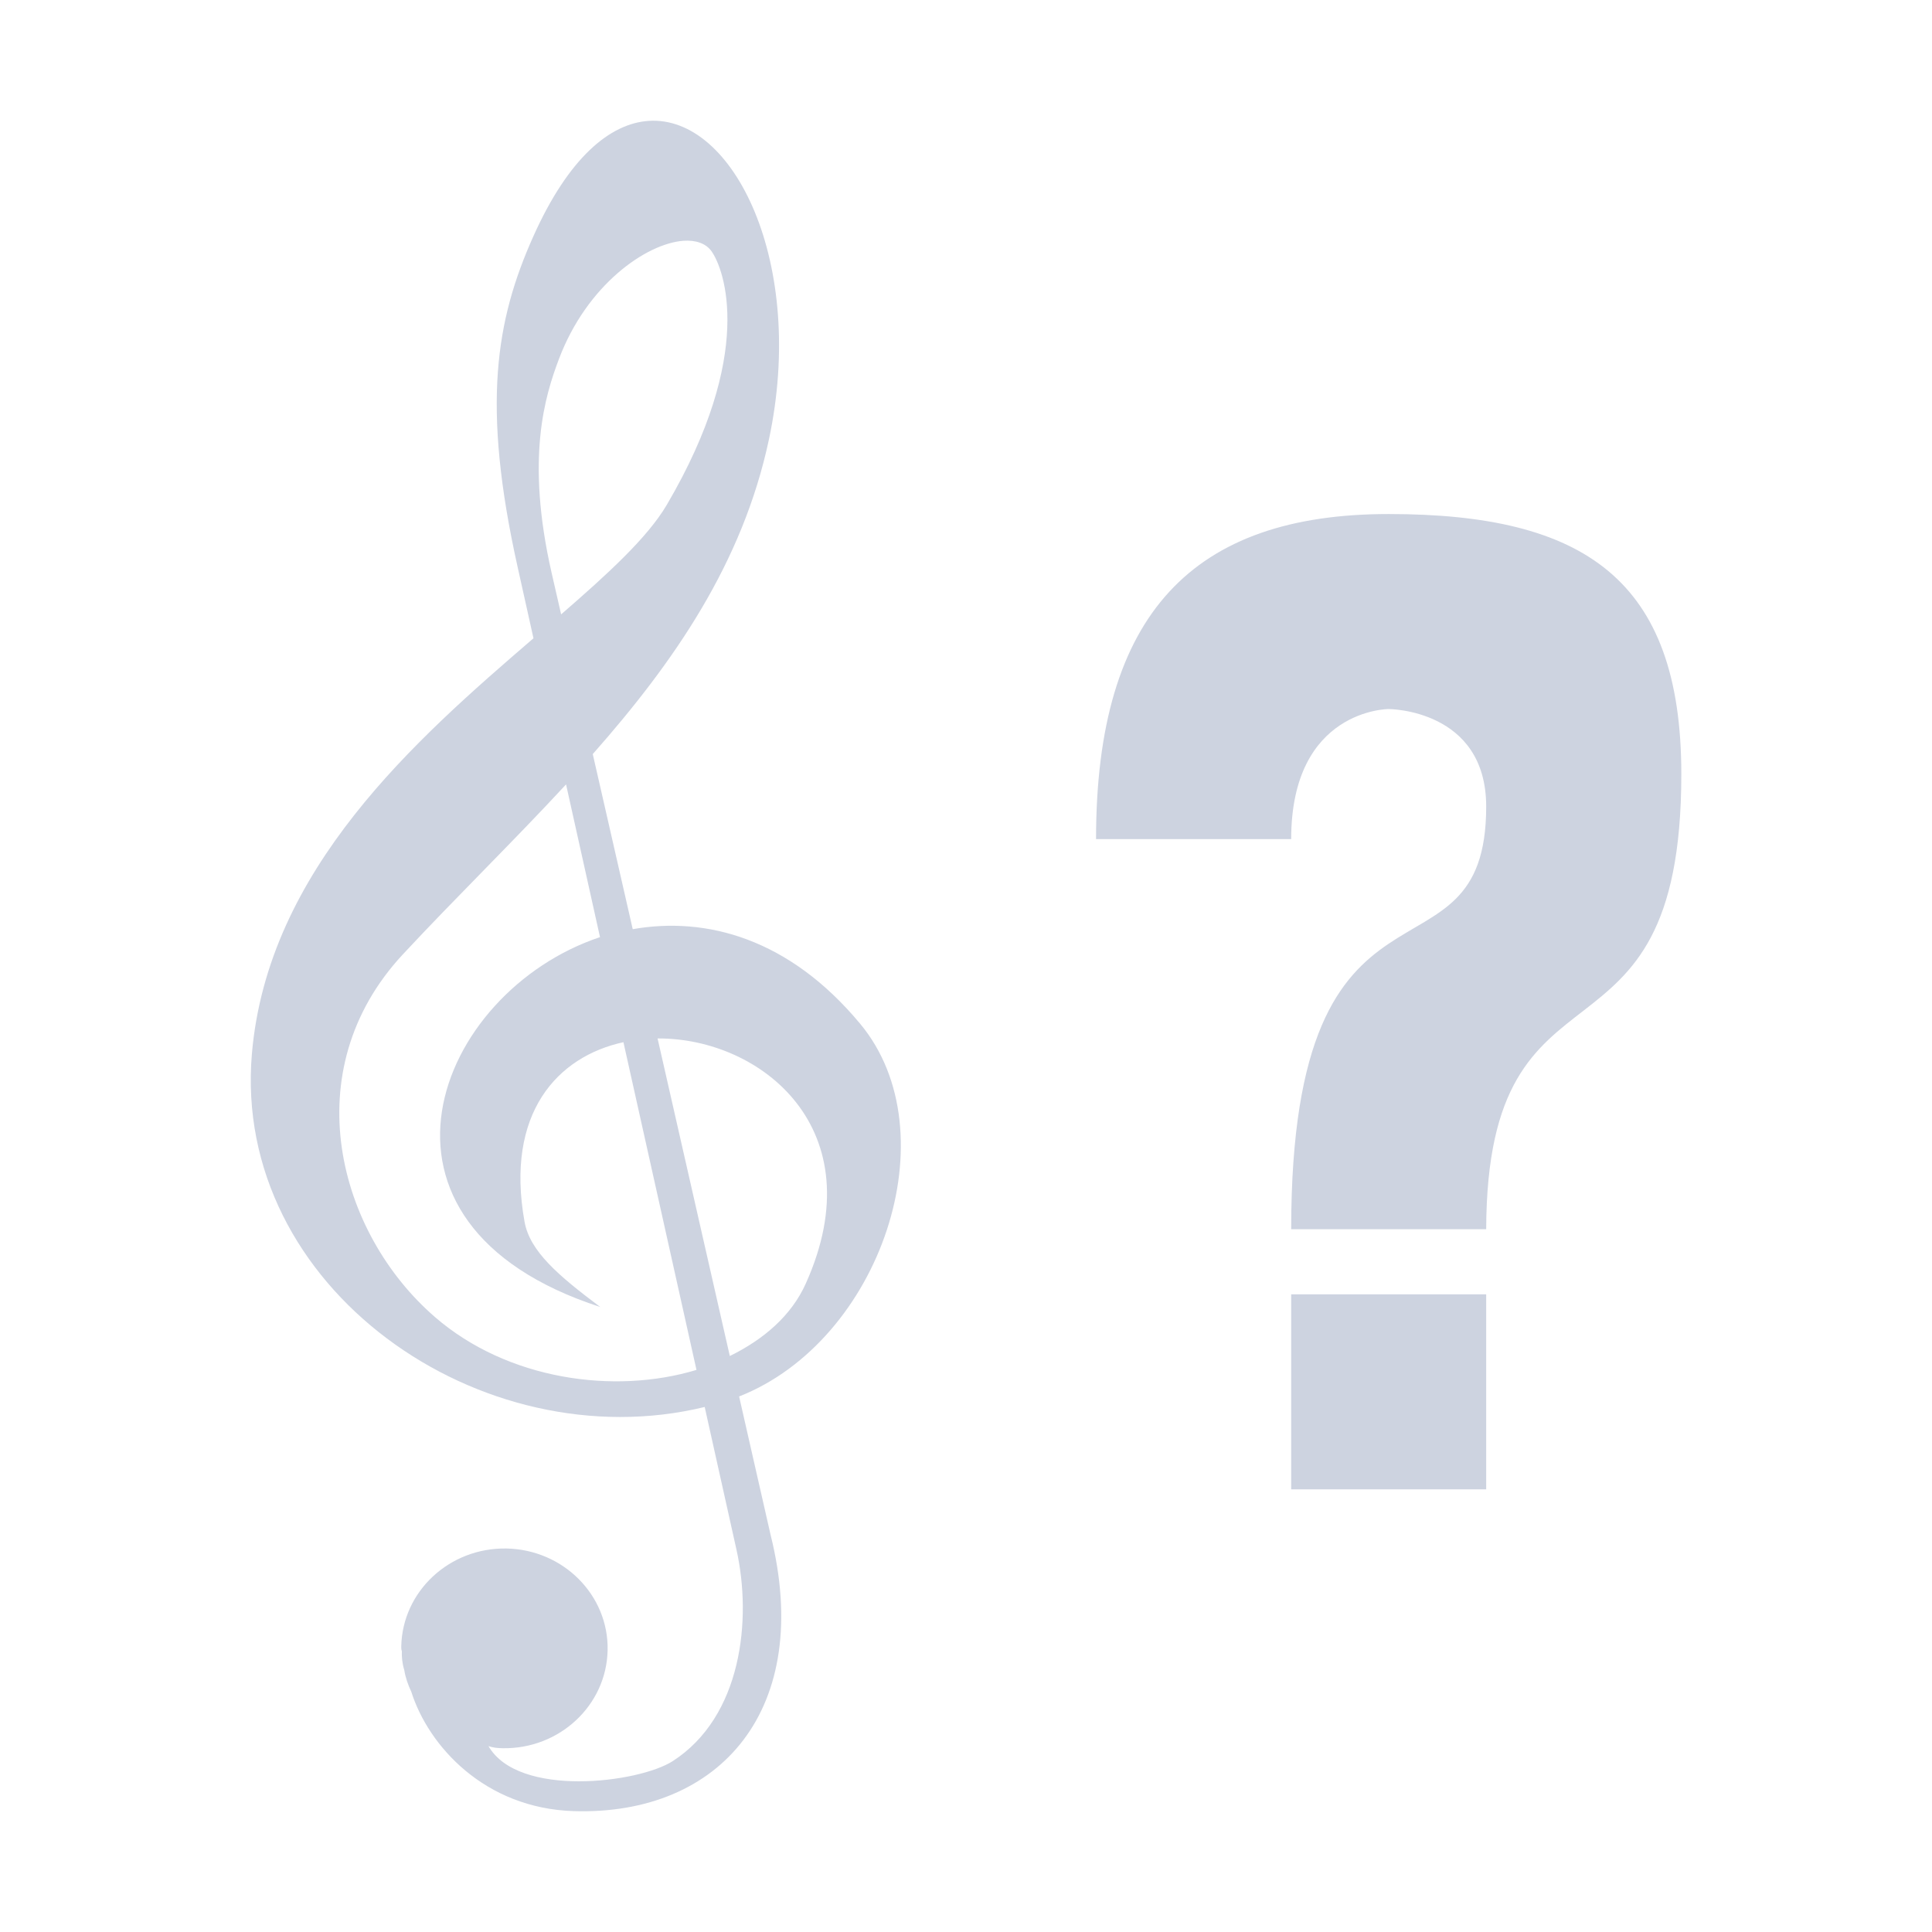 <svg xmlns="http://www.w3.org/2000/svg" width="16" height="16" version="1.1">
 <defs>
   <style id="current-color-scheme" type="text/css">
   .ColorScheme-Text { color: #cdd3e0; } .ColorScheme-Highlight { color:#5294e2; }
  </style>
  <linearGradient id="arrongin" x1="0%" x2="0%" y1="0%" y2="100%">
   <stop offset="0%" style="stop-color:#dd9b44; stop-opacity:1"/>
   <stop offset="100%" style="stop-color:#ad6c16; stop-opacity:1"/>
  </linearGradient>
  <linearGradient id="aurora" x1="0%" x2="0%" y1="0%" y2="100%">
   <stop offset="0%" style="stop-color:#09D4DF; stop-opacity:1"/>
   <stop offset="100%" style="stop-color:#9269F4; stop-opacity:1"/>
  </linearGradient>
  <linearGradient id="cyberneon" x1="0%" x2="0%" y1="0%" y2="100%">
    <stop offset="0" style="stop-color:#0abdc6; stop-opacity:1"/>
    <stop offset="1" style="stop-color:#ea00d9; stop-opacity:1"/>
  </linearGradient>
  <linearGradient id="fitdance" x1="0%" x2="0%" y1="0%" y2="100%">
   <stop offset="0%" style="stop-color:#1AD6AB; stop-opacity:1"/>
   <stop offset="100%" style="stop-color:#329DB6; stop-opacity:1"/>
  </linearGradient>
  <linearGradient id="oomox" x1="0%" x2="0%" y1="0%" y2="100%">
   <stop offset="0%" style="stop-color:#efefe7; stop-opacity:1"/>
   <stop offset="100%" style="stop-color:#8f8f8b; stop-opacity:1"/>
  </linearGradient>
  <linearGradient id="rainblue" x1="0%" x2="0%" y1="0%" y2="100%">
   <stop offset="0%" style="stop-color:#00F260; stop-opacity:1"/>
   <stop offset="100%" style="stop-color:#0575E6; stop-opacity:1"/>
  </linearGradient>
  <linearGradient id="sunrise" x1="0%" x2="0%" y1="0%" y2="100%">
   <stop offset="0%" style="stop-color: #FF8501; stop-opacity:1"/>
   <stop offset="100%" style="stop-color: #FFCB01; stop-opacity:1"/>
  </linearGradient>
  <linearGradient id="telinkrin" x1="0%" x2="0%" y1="0%" y2="100%">
   <stop offset="0%" style="stop-color: #b2ced6; stop-opacity:1"/>
   <stop offset="100%" style="stop-color: #6da5b7; stop-opacity:1"/>
  </linearGradient>
  <linearGradient id="60spsycho" x1="0%" x2="0%" y1="0%" y2="100%">
   <stop offset="0%" style="stop-color: #df5940; stop-opacity:1"/>
   <stop offset="25%" style="stop-color: #d8d15f; stop-opacity:1"/>
   <stop offset="50%" style="stop-color: #e9882a; stop-opacity:1"/>
   <stop offset="100%" style="stop-color: #279362; stop-opacity:1"/>
  </linearGradient>
  <linearGradient id="90ssummer" x1="0%" x2="0%" y1="0%" y2="100%">
   <stop offset="0%" style="stop-color: #f618c7; stop-opacity:1"/>
   <stop offset="20%" style="stop-color: #94ffab; stop-opacity:1"/>
   <stop offset="50%" style="stop-color: #fbfd54; stop-opacity:1"/>
   <stop offset="100%" style="stop-color: #0f83ae; stop-opacity:1"/>
  </linearGradient>
 </defs>
 <rect fill="currentColor" class="ColorScheme-Text" width="4.625" height="3.594" x="17.09" y="-.09" transform="matrix(1,0,0,1,0,0)"/>
 <path fill="currentColor" class="ColorScheme-Text" fill-rule="evenodd" d="M 11.5 4.257 C 9.885 4.257 9.077 5.078 9.077 6.949 L 10.693 6.949 C 10.693 5.872 11.5 5.872 11.5 5.872 C 11.5 5.872 12.308 5.872 12.308 6.68 C 12.308 8.272 10.693 6.949 10.693 10.18 L 12.308 10.18 C 12.315 7.757 13.924 9.023 13.924 6.411 C 13.924 4.795 13.116 4.257 11.5 4.257 Z M 10.693 10.719 L 10.693 12.334 L 12.308 12.334 L 12.308 10.719 L 10.693 10.719 Z M 5.659 1.994 L 5.66 1.994 C 5.35 2.017 4.86 2.36 4.629 2.973 C 4.513 3.28 4.352 3.795 4.568 4.743 L 4.647 5.088 C 5.033 4.753 5.362 4.453 5.522 4.181 C 6.257 2.929 5.999 2.23 5.892 2.08 C 5.845 2.015 5.762 1.987 5.659 1.994 L 5.659 1.994 Z M 4.688 6.497 L 4.688 6.496 C 4.249 6.971 3.778 7.429 3.336 7.904 C 2.439 8.868 2.797 10.211 3.603 10.908 C 4.203 11.427 5.086 11.551 5.768 11.345 L 5.163 8.631 C 4.615 8.75 4.183 9.22 4.344 10.118 C 4.388 10.363 4.624 10.564 4.971 10.824 C 2.836 10.131 3.611 8.213 4.969 7.761 L 4.688 6.497 L 4.688 6.497 Z M 4.045 14.46 C 4.293 14.891 5.289 14.766 5.571 14.585 C 6.142 14.217 6.229 13.416 6.099 12.833 L 5.836 11.652 C 3.984 12.102 1.921 10.664 2.086 8.728 C 2.217 7.198 3.443 6.125 4.418 5.286 L 4.287 4.697 C 3.988 3.355 4.105 2.654 4.417 1.957 C 4.708 1.307 5.051 1.022 5.373 1.001 L 5.373 1.001 L 5.372 1.001 C 6.079 0.954 6.678 2.186 6.368 3.639 C 6.15 4.664 5.581 5.484 4.909 6.245 L 5.24 7.695 C 5.849 7.588 6.536 7.771 7.124 8.479 C 7.875 9.382 7.294 11.103 6.121 11.565 L 6.381 12.708 C 6.742 14.152 5.966 15.036 4.752 14.999 C 4.013 14.976 3.548 14.459 3.406 14.01 C 3.38 13.955 3.358 13.894 3.348 13.831 C 3.331 13.775 3.326 13.722 3.328 13.674 C 3.323 13.662 3.323 13.649 3.323 13.636 C 3.332 13.179 3.722 12.816 4.194 12.824 C 4.665 12.833 5.041 13.21 5.032 13.666 C 5.023 14.123 4.633 14.487 4.161 14.478 C 4.121 14.477 4.082 14.474 4.045 14.46 Z M 5.446 8.6 L 5.446 8.601 L 6.044 11.23 C 6.325 11.092 6.555 10.895 6.674 10.628 C 7.246 9.354 6.305 8.595 5.446 8.6 L 5.446 8.6 Z"/>
</svg>
